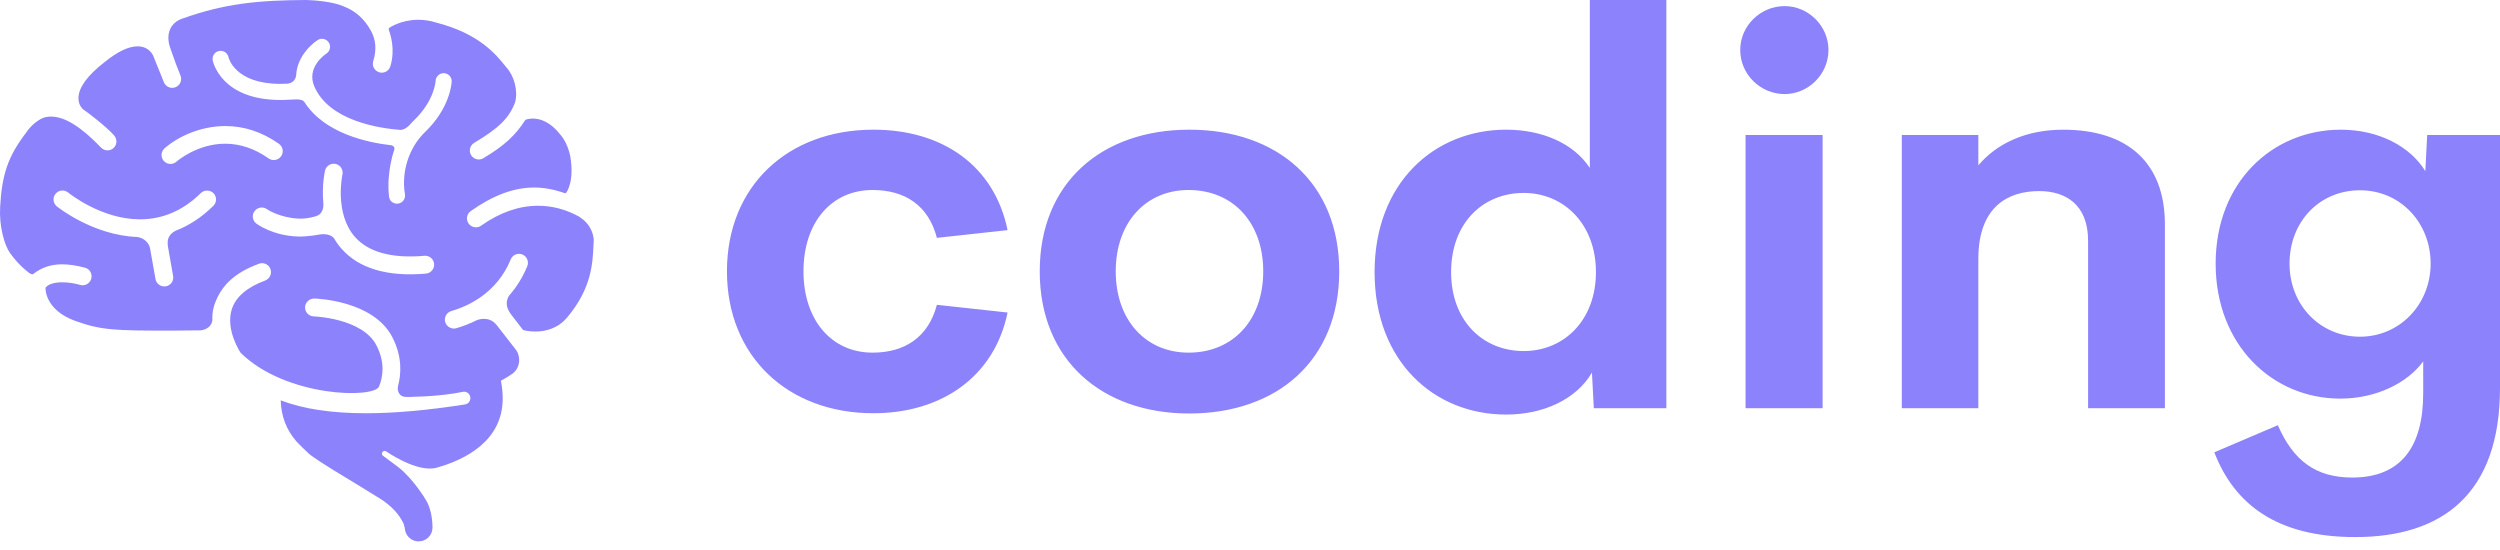 <svg width="282" height="62" viewBox="0 0 282 62" fill="none" xmlns="http://www.w3.org/2000/svg">
<path d="M98.517 46.613C88.835 46.613 82 40.168 82 30.606C82 21.013 88.835 14.628 98.517 14.628C106.311 14.628 112.156 18.675 113.655 25.959L105.681 26.829C104.722 23.141 102.054 21.433 98.427 21.433C93.78 21.433 90.633 25.09 90.633 30.606C90.633 36.091 93.78 39.778 98.427 39.778C102.054 39.778 104.722 38.04 105.681 34.383L113.655 35.252C112.156 42.536 106.161 46.613 98.517 46.613V46.613ZM134.158 46.643C124.356 46.643 117.282 40.677 117.282 30.605C117.282 20.594 124.296 14.628 134.158 14.628C144.08 14.628 151.065 20.594 151.065 30.605C151.065 40.678 144.05 46.643 134.158 46.643ZM134.068 39.778C139.075 39.778 142.492 36.121 142.492 30.605C142.492 25.09 139.074 21.433 134.068 21.433C129.242 21.433 125.855 25.09 125.855 30.605C125.855 36.121 129.242 39.778 134.068 39.778ZM179.332 0H187.965V46.043H179.782L179.572 42.026C177.803 45.054 174.086 46.763 169.89 46.763C161.766 46.763 155.052 40.767 155.052 30.695C155.052 20.623 161.796 14.628 169.89 14.628C173.937 14.628 177.504 16.157 179.332 18.945V0H179.332ZM171.868 39.598C176.454 39.598 180.022 36.091 180.022 30.695C180.022 25.3 176.425 21.762 171.868 21.762C167.282 21.762 163.685 25.15 163.685 30.695C163.685 36.211 167.282 39.598 171.868 39.598ZM201.305 10.611C198.577 10.611 196.298 8.393 196.298 5.635C196.298 2.908 198.577 0.689 201.305 0.689C203.972 0.689 206.251 2.908 206.251 5.635C206.251 8.393 203.972 10.611 201.305 10.611ZM196.898 46.043V15.228H205.591V46.043H196.898ZM232.719 14.629C240.124 14.629 244.2 18.466 244.2 25.301V46.044H235.537V27.16C235.537 23.053 232.989 21.554 230.021 21.554C226.454 21.554 223.217 23.353 223.157 29.048V46.044H214.524V15.229H223.157V18.647C225.315 16.099 228.642 14.63 232.719 14.63L232.719 14.629ZM273.786 15.228H282V43.735C282 55.726 275.495 60.582 265.663 60.582C256.82 60.582 252.024 56.865 249.776 51.02L256.94 47.962C258.679 51.949 261.196 53.867 265.333 53.867C270.789 53.867 273.337 50.45 273.337 44.365V40.768C271.538 43.226 268.001 44.964 263.984 44.964C256.34 44.964 249.925 38.939 249.925 29.736C249.925 20.504 256.37 14.629 264.044 14.629C268.361 14.629 271.898 16.547 273.577 19.305L273.786 15.228ZM266.203 37.98C270.699 37.98 274.176 34.322 274.176 29.736C274.176 25.12 270.759 21.463 266.203 21.463C261.676 21.463 258.259 24.97 258.259 29.736C258.259 34.442 261.736 37.98 266.203 37.98Z" fill="#8C82FC"/>
<path d="M65.474 24.554C65.462 24.524 65.441 24.5 65.412 24.484C63.914 23.638 62.325 23.209 60.69 23.209C58.54 23.209 56.377 23.966 54.263 25.459C54.091 25.579 53.891 25.643 53.682 25.643C53.353 25.643 53.045 25.483 52.857 25.216C52.536 24.762 52.645 24.131 53.1 23.81C55.633 22.022 57.971 21.153 60.247 21.153C61.36 21.153 62.49 21.36 63.706 21.789C63.764 21.809 63.828 21.79 63.866 21.742C63.905 21.694 64.815 20.509 64.325 17.625C64.108 16.589 63.71 15.743 63.147 15.118C62.012 13.678 60.86 13.375 60.094 13.375C59.618 13.375 59.318 13.494 59.304 13.499C59.277 13.51 59.253 13.529 59.237 13.556C58.136 15.287 56.858 16.45 54.523 17.847C54.366 17.941 54.187 17.99 54.006 17.99C53.652 17.99 53.321 17.802 53.14 17.499C52.854 17.022 53.01 16.401 53.487 16.116C56.305 14.429 57.426 13.32 58.104 11.54C58.447 10.283 58.024 8.588 57.125 7.604L56.944 7.382C55.922 6.124 54.021 3.781 49.215 2.55C48.548 2.338 47.867 2.23 47.191 2.23C45.232 2.23 43.955 3.111 43.901 3.149C43.849 3.186 43.827 3.253 43.847 3.313C44.038 3.874 44.619 5.578 44.028 7.486C43.897 7.912 43.508 8.197 43.065 8.197C42.963 8.197 42.863 8.182 42.765 8.151C42.234 7.986 41.936 7.421 42.101 6.889C42.493 5.625 42.409 4.509 41.845 3.478C41.108 2.128 40.086 1.22 38.727 0.702C37.429 0.15 35.373 0.027 34.544 0C29.201 0.029 25.392 0.373 20.571 2.098C19.954 2.299 19.473 2.703 19.215 3.235C18.912 3.865 18.919 4.65 19.237 5.505C19.241 5.515 19.252 5.55 19.272 5.605C19.645 6.697 20.009 7.676 20.356 8.517C20.459 8.766 20.459 9.04 20.355 9.289C20.252 9.537 20.058 9.731 19.809 9.834C19.686 9.884 19.557 9.91 19.425 9.91C19.018 9.91 18.652 9.665 18.491 9.285C18.202 8.595 17.302 6.338 17.293 6.317C17.277 6.273 16.859 5.226 15.514 5.226C14.505 5.226 13.252 5.827 11.793 7.011C9.854 8.514 8.864 9.875 8.85 11.056C8.84 11.889 9.337 12.302 9.372 12.329C9.772 12.584 11.946 14.241 12.854 15.253C13.235 15.675 13.222 16.304 12.826 16.682C12.637 16.863 12.39 16.962 12.129 16.962C11.851 16.962 11.592 16.851 11.4 16.65C9.145 14.295 7.296 13.149 5.747 13.149C5.53 13.149 5.316 13.172 5.112 13.219C4.511 13.357 3.536 14.049 2.949 14.962C0.881 17.65 0.205 19.758 0.015 23.367C-0.101 25.527 0.483 27.635 1.137 28.551C2.058 29.838 2.988 30.567 3.341 30.822C3.341 30.822 3.625 31.003 3.733 30.918C4.654 30.195 5.708 29.815 7.003 29.815C7.778 29.815 8.654 29.945 9.606 30.203C9.859 30.272 10.07 30.437 10.199 30.668C10.332 30.906 10.365 31.192 10.288 31.453C10.163 31.881 9.766 32.179 9.32 32.179C9.224 32.179 9.129 32.164 9.037 32.138C8.371 31.944 7.75 31.861 7.191 31.845C6.64 31.83 5.636 31.882 5.181 32.396C5.161 32.419 5.142 32.443 5.135 32.473C5.129 32.501 5.021 34.956 8.516 36.208C11.45 37.26 12.976 37.294 19.354 37.294C20.294 37.294 21.328 37.285 22.608 37.263C22.93 37.254 23.387 37.095 23.678 36.758C23.9 36.501 23.995 36.179 23.953 35.843C23.95 35.301 24.034 34.807 24.219 34.287C24.984 32.145 26.522 30.747 29.209 29.751C29.323 29.709 29.44 29.687 29.56 29.687C29.98 29.687 30.359 29.952 30.506 30.346C30.599 30.598 30.589 30.872 30.476 31.117C30.364 31.363 30.164 31.548 29.911 31.643C27.857 32.405 26.591 33.493 26.148 34.878C25.403 37.215 27.128 39.781 27.149 39.802C32.284 44.834 42.261 44.978 42.762 43.581C43.184 42.544 43.475 40.899 42.456 38.944C40.861 35.883 35.448 35.693 35.393 35.69C34.837 35.675 34.397 35.21 34.413 34.656C34.428 34.115 34.881 33.675 35.446 33.675C35.717 33.682 42.096 33.892 44.244 38.012C45.41 40.248 45.246 42.239 44.902 43.518C44.82 43.861 44.882 44.208 45.069 44.446C45.188 44.596 45.41 44.775 45.806 44.775C45.806 44.775 49.34 44.797 52.227 44.197C52.617 44.116 52.99 44.405 53.051 44.797C53.112 45.19 52.842 45.559 52.45 45.62C48.212 46.283 44.496 46.614 41.271 46.614C37.374 46.614 34.192 46.13 31.665 45.159C31.708 46.941 32.313 48.494 33.414 49.765C33.421 49.776 33.427 49.783 33.433 49.793C33.8 50.179 34.35 50.726 34.852 51.183C35.236 51.533 37.054 52.692 37.527 52.977C38.439 53.51 42.589 56.063 42.987 56.32C44.814 57.496 45.355 58.774 45.412 58.85C45.607 59.108 45.707 59.874 45.707 59.874C45.872 60.56 46.492 61.071 47.229 61.068C48.091 61.066 48.79 60.365 48.787 59.503C48.787 59.503 48.811 57.749 48.127 56.547C48.018 56.325 46.579 53.967 44.918 52.686C44.414 52.297 43.225 51.427 43.225 51.427L43.218 51.424C43.083 51.332 43.04 51.15 43.127 51.009C43.215 50.866 43.403 50.821 43.548 50.909C43.548 50.909 47.052 53.37 49.249 52.758C52.477 51.858 56.703 49.735 56.703 44.957C56.703 44.247 56.633 43.579 56.498 42.95C56.946 42.712 57.391 42.442 57.836 42.132C58.357 41.714 58.512 41.197 58.551 40.836C58.605 40.321 58.456 39.774 58.161 39.413L56.033 36.674L56.008 36.647C55.565 36.084 54.986 35.966 54.576 35.966C54.228 35.966 53.954 36.05 53.808 36.105C53.06 36.482 52.273 36.791 51.471 37.024C50.942 37.176 50.371 36.855 50.222 36.335C50.147 36.076 50.177 35.803 50.307 35.568C50.437 35.332 50.651 35.161 50.91 35.087C52.741 34.558 56.044 33.097 57.61 29.261C57.764 28.879 58.131 28.633 58.544 28.633C58.675 28.633 58.802 28.658 58.924 28.708C59.439 28.917 59.688 29.508 59.477 30.023C58.975 31.254 58.287 32.368 57.42 33.354C57.025 33.992 57.076 34.653 57.583 35.38L58.972 37.186C58.991 37.212 59.017 37.23 59.046 37.237C59.069 37.244 59.612 37.398 60.388 37.398C61.432 37.398 62.91 37.114 64.016 35.759C66.719 32.527 66.85 29.73 66.945 27.688C66.956 27.485 66.964 27.287 66.976 27.076C66.857 25.581 65.901 24.821 65.474 24.554ZM24.069 23.214C22.769 24.499 21.334 25.445 19.806 26.026C19.789 26.033 19.774 26.042 19.762 26.055C19.059 26.437 18.813 26.964 18.944 27.814L19.523 31.11C19.575 31.374 19.521 31.643 19.371 31.867C19.22 32.09 18.993 32.242 18.728 32.294C18.184 32.401 17.649 32.035 17.544 31.499L16.913 27.942C16.72 27.194 16.002 26.799 15.537 26.746C15.518 26.736 15.496 26.73 15.472 26.729C10.459 26.548 6.447 23.309 6.407 23.277C6.199 23.106 6.069 22.864 6.042 22.597C6.016 22.329 6.095 22.066 6.265 21.858C6.457 21.623 6.742 21.488 7.046 21.488C7.277 21.488 7.504 21.569 7.683 21.716C7.835 21.839 11.452 24.74 15.793 24.74C18.355 24.74 20.663 23.744 22.652 21.78C23.035 21.401 23.699 21.405 24.078 21.789C24.267 21.98 24.37 22.235 24.369 22.504C24.368 22.772 24.261 23.024 24.069 23.214ZM25.398 16.211C22.247 16.211 19.992 18.161 19.897 18.243C19.713 18.405 19.477 18.494 19.232 18.494C18.942 18.494 18.665 18.369 18.474 18.152C18.297 17.949 18.208 17.69 18.226 17.421C18.243 17.152 18.364 16.906 18.566 16.729C19.947 15.515 22.474 14.219 25.424 14.219C27.549 14.219 29.582 14.893 31.465 16.223C31.685 16.378 31.831 16.61 31.877 16.876C31.923 17.141 31.863 17.408 31.707 17.628C31.519 17.896 31.21 18.055 30.883 18.055C30.674 18.055 30.474 17.991 30.302 17.87C28.743 16.769 27.092 16.211 25.398 16.211ZM48.735 30.505C48.562 30.712 48.318 30.838 48.05 30.862C43.707 31.243 40.472 30.286 38.504 28.033C38.197 27.682 37.915 27.288 37.668 26.864C37.663 26.854 37.654 26.844 37.647 26.835C37.385 26.572 37.027 26.431 36.582 26.416C36.425 26.41 36.258 26.42 36.073 26.446C36.053 26.442 34.797 26.718 33.564 26.677C30.785 26.585 28.998 25.282 28.924 25.228C28.476 24.898 28.381 24.265 28.711 23.817C28.908 23.549 29.225 23.395 29.558 23.408C29.76 23.415 29.953 23.482 30.117 23.602C30.173 23.642 31.516 24.533 33.618 24.658C34.635 24.718 35.632 24.397 35.754 24.346C36.531 24.019 36.502 23.157 36.464 22.823C36.298 20.874 36.644 19.319 36.658 19.254C36.778 18.72 37.325 18.37 37.864 18.492C38.404 18.615 38.746 19.154 38.625 19.696C38.615 19.74 37.697 24.056 40.03 26.715C41.553 28.451 44.209 29.175 47.875 28.853C48.441 28.806 48.92 29.222 48.967 29.77C48.99 30.037 48.908 30.299 48.735 30.505ZM47.943 14.897C46.137 16.628 45.248 19.383 45.679 21.915C45.763 22.408 45.43 22.878 44.938 22.962C44.886 22.971 44.834 22.975 44.783 22.975C44.34 22.975 43.943 22.661 43.89 22.22C43.558 19.514 44.434 17.017 44.444 16.991C44.503 16.849 44.51 16.725 44.466 16.624C44.413 16.499 44.293 16.43 44.199 16.394C41.492 16.094 36.616 15.064 34.352 11.53C34.003 11.016 33.091 11.28 31.613 11.277C24.974 11.266 24.033 7.002 23.996 6.821C23.948 6.584 23.995 6.341 24.129 6.139C24.263 5.937 24.467 5.799 24.705 5.751C24.764 5.738 24.826 5.732 24.886 5.732C25.311 5.732 25.684 6.034 25.773 6.45C25.802 6.572 26.53 9.46 31.628 9.46C31.881 9.46 32.143 9.453 32.409 9.439C32.995 9.367 33.323 9.059 33.408 8.497C33.492 6.532 34.972 5.072 35.833 4.519C35.98 4.425 36.149 4.375 36.322 4.375C36.633 4.375 36.919 4.531 37.088 4.792C37.219 4.996 37.262 5.239 37.21 5.475C37.158 5.713 37.018 5.915 36.815 6.046C36.721 6.108 34.523 7.577 35.454 9.746C37.131 13.653 42.834 14.483 45.207 14.657C45.507 14.634 45.848 14.455 46.141 14.166C46.341 13.935 46.515 13.75 46.688 13.585C48.995 11.373 49.133 9.208 49.138 9.117C49.163 8.618 49.59 8.23 50.086 8.255C50.581 8.278 50.97 8.699 50.951 9.194C50.947 9.314 50.807 12.152 47.943 14.897Z" fill="#8C82FC"/>
</svg>
